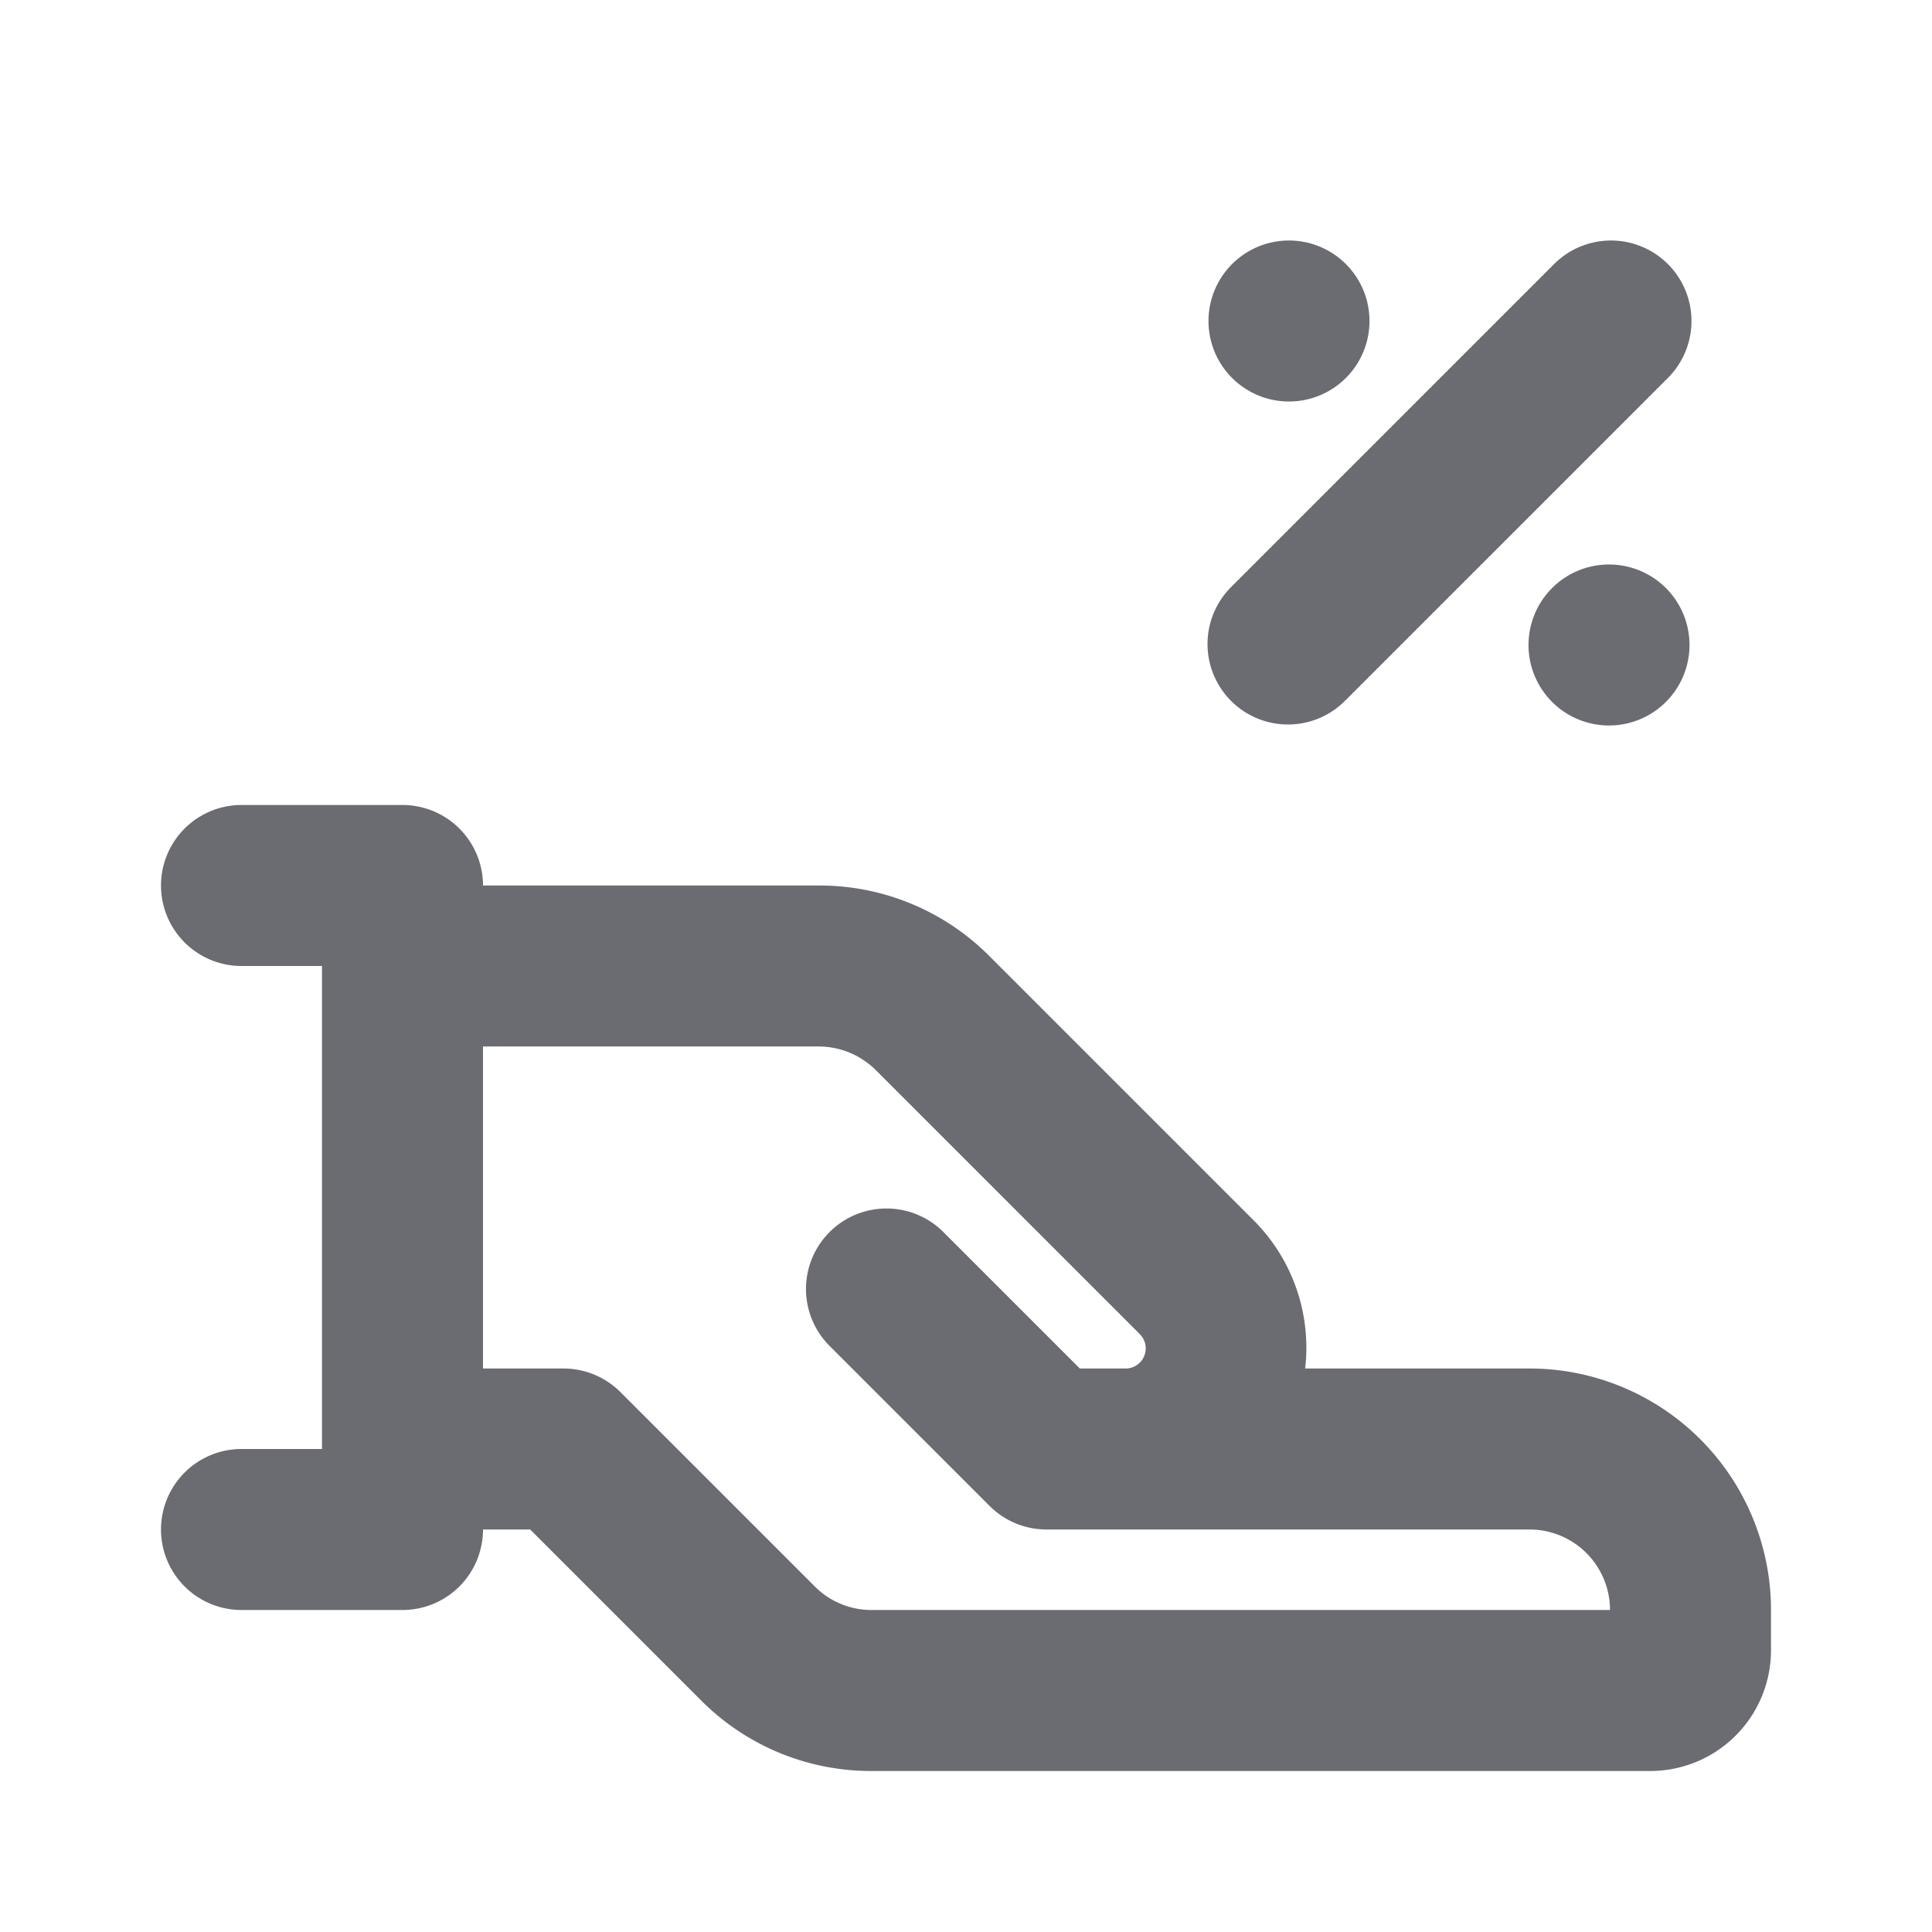 <svg xmlns="http://www.w3.org/2000/svg" width="24" height="24" fill="none" viewBox="0 0 24 24">
  <path fill="#6B6C72" d="M16 9a1 1 0 00.707-.293l4-4a1 1 0 10-1.414-1.414l-4 4A1 1 0 0016 9zM16.707 4.707a1 1 0 10-1.414-1.414 1 1 0 001.414 1.414zM19.293 7.293a1 1 0 101.414 1.414 1 1 0 00-1.414-1.414zM19 17h-2.787a2.237 2.237 0 00-.64-1.841l-3.28-3.28A2.978 2.978 0 0010.172 11H6a1 1 0 00-1-1H3a1 1 0 000 2h1v6H3a1 1 0 000 2h2a1 1 0 001-1h.586l2.121 2.121a2.976 2.976 0 002.121.879H20.5a1.5 1.5 0 001.5-1.5V20a3 3 0 00-3-3zm-8.172 3a.992.992 0 01-.707-.293l-2.414-2.414A1 1 0 007 17H6v-4h4.172c.265.001.519.106.707.293l3.28 3.28a.25.25 0 01-.177.427h-.568l-1.707-1.707a1 1 0 00-1.414 1.414l2 2A1 1 0 0013 19h6a1 1 0 011 1h-9.172z"/>
</svg>
